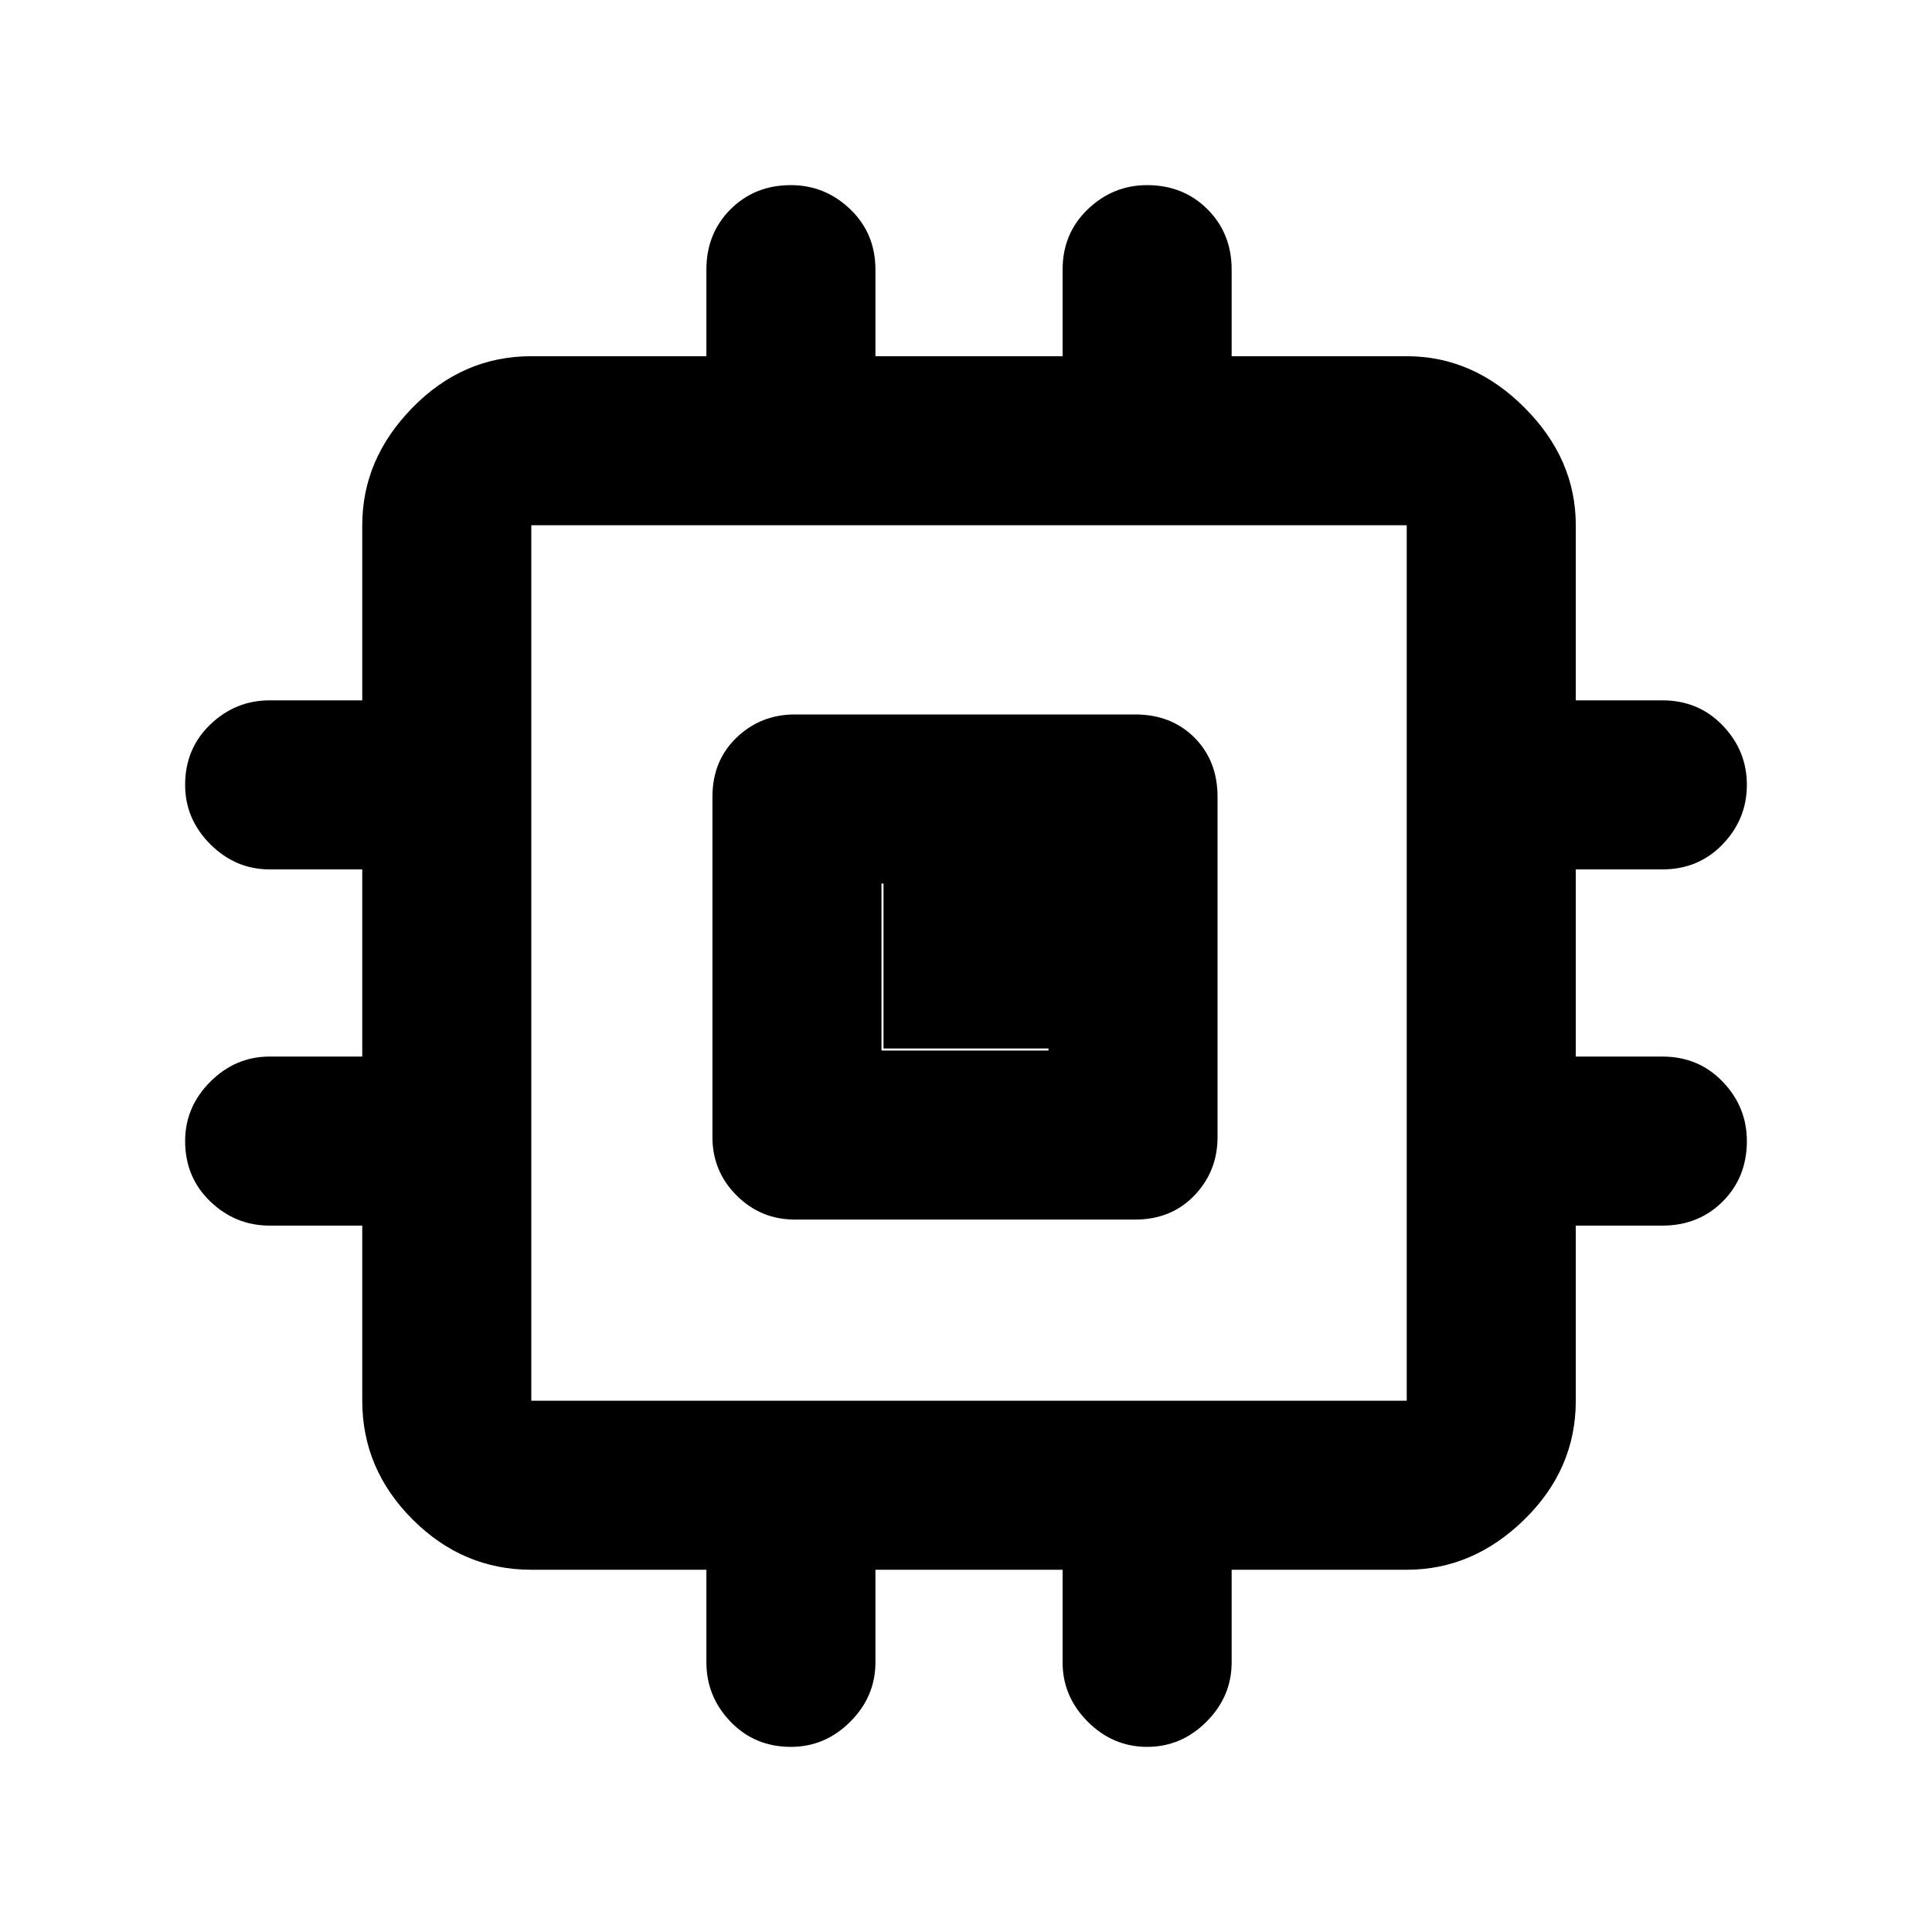 <svg xmlns="http://www.w3.org/2000/svg" height="40" width="40"><path d="M16.458 25.25Q15.75 25.25 15.25 24.75Q14.75 24.25 14.75 23.542V16.5Q14.75 15.75 15.25 15.271Q15.75 14.792 16.458 14.792H23.5Q24.25 14.792 24.729 15.271Q25.208 15.75 25.208 16.5V23.542Q25.208 24.25 24.729 24.75Q24.25 25.25 23.5 25.25ZM16.375 36.167Q15.625 36.167 15.125 35.646Q14.625 35.125 14.625 34.417V32.5H11Q9.583 32.5 8.542 31.458Q7.5 30.417 7.5 29V25.375H5.583Q4.875 25.375 4.354 24.875Q3.833 24.375 3.833 23.625Q3.833 22.917 4.354 22.396Q4.875 21.875 5.583 21.875H7.5V18H5.583Q4.875 18 4.354 17.479Q3.833 16.958 3.833 16.25Q3.833 15.5 4.354 15Q4.875 14.5 5.583 14.5H7.5V10.875Q7.5 9.5 8.542 8.438Q9.583 7.375 11 7.375H14.625V5.583Q14.625 4.833 15.125 4.333Q15.625 3.833 16.375 3.833Q17.083 3.833 17.604 4.333Q18.125 4.833 18.125 5.583V7.375H22V5.583Q22 4.833 22.521 4.333Q23.042 3.833 23.75 3.833Q24.5 3.833 25 4.333Q25.5 4.833 25.5 5.583V7.375H29.125Q30.5 7.375 31.562 8.438Q32.625 9.5 32.625 10.875V14.5H34.417Q35.167 14.5 35.667 15.021Q36.167 15.542 36.167 16.25Q36.167 16.958 35.667 17.479Q35.167 18 34.417 18H32.625V21.875H34.417Q35.167 21.875 35.667 22.396Q36.167 22.917 36.167 23.625Q36.167 24.375 35.667 24.875Q35.167 25.375 34.417 25.375H32.625V29Q32.625 30.417 31.562 31.458Q30.5 32.5 29.125 32.5H25.5V34.417Q25.5 35.125 24.979 35.646Q24.458 36.167 23.75 36.167Q23.042 36.167 22.521 35.646Q22 35.125 22 34.417V32.5H18.125V34.417Q18.125 35.125 17.604 35.646Q17.083 36.167 16.375 36.167ZM11 29H29.125Q29.125 29 29.125 29Q29.125 29 29.125 29V10.875Q29.125 10.875 29.125 10.875Q29.125 10.875 29.125 10.875H11Q11 10.875 11 10.875Q11 10.875 11 10.875V29Q11 29 11 29Q11 29 11 29ZM18.25 21.75H21.708V18.292H18.25ZM18.292 21.708V18.292H21.708V21.708Z"/></svg>